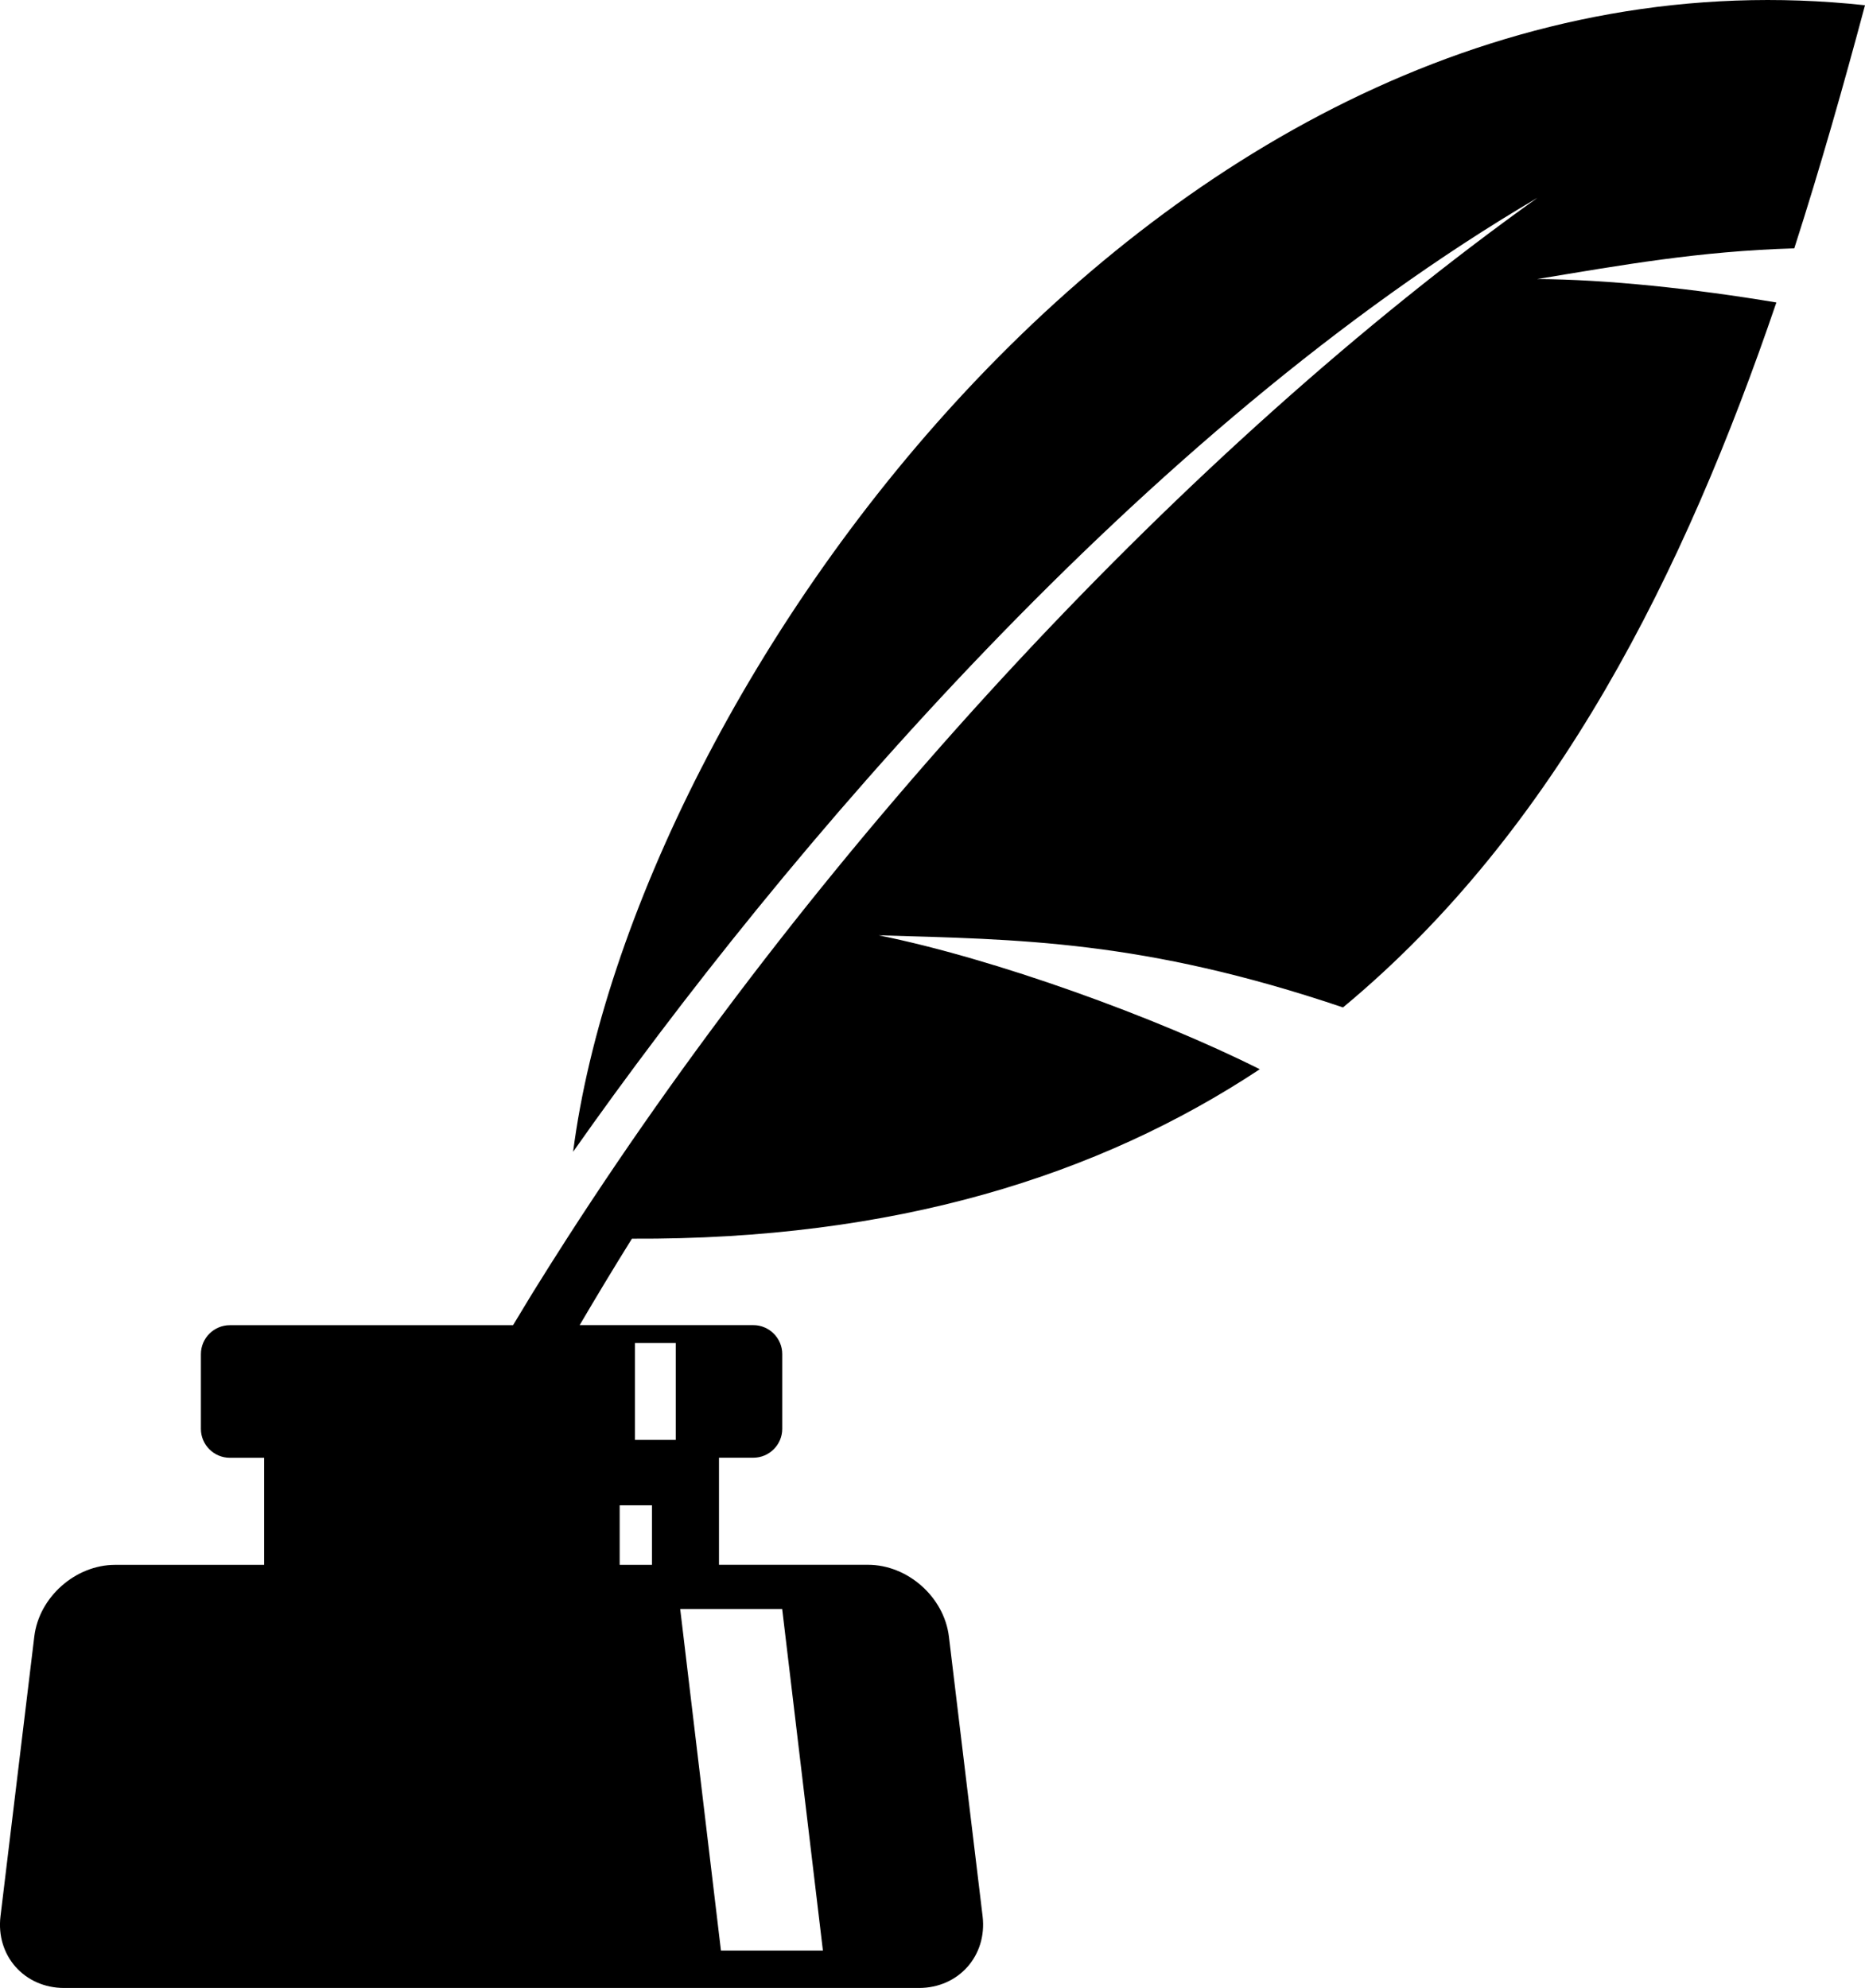 <?xml version="1.0" encoding="utf-8"?>
<!-- Generator: Adobe Illustrator 16.0.4, SVG Export Plug-In . SVG Version: 6.00 Build 0)  -->
<!DOCTYPE svg PUBLIC "-//W3C//DTD SVG 1.1//EN" "http://www.w3.org/Graphics/SVG/1.1/DTD/svg11.dtd">
<svg version="1.1" id="Layer_1" xmlns="http://www.w3.org/2000/svg" xmlns:xlink="http://www.w3.org/1999/xlink" x="0px" y="0px"
	 width="89.156px" height="95.039px" viewBox="0 0 89.156 95.039" enable-background="new 0 0 89.156 95.039" xml:space="preserve">
<g>
	<path d="M89.156,0.251C55.627-3.372,30.218,33.119,27.398,55.062c10.061-14.313,27.29-34.562,46.098-45.604
		C56.754,21.411,39.472,40.007,27.121,59.18c-0.558,0.866-1.104,1.735-1.644,2.604c-0.082,0.131-0.161,0.263-0.241,0.396
		c-0.24,0.391-0.473,0.781-0.71,1.174h-13.54c-0.761,0-1.382,0.623-1.382,1.383v3.574c0,0.76,0.622,1.381,1.382,1.381h1.641v5.119
		H5.503c-1.897,0-3.641,1.543-3.864,3.431L0.024,91.609c-0.229,1.886,1.142,3.43,3.042,3.43h40.865c1.897,0,3.268-1.544,3.042-3.43
		l-1.611-13.371c-0.229-1.887-1.968-3.43-3.868-3.43h-7.123v-5.119h1.642c0.761,0,1.382-0.621,1.382-1.381v-3.574
		c0-0.76-0.622-1.383-1.382-1.383H27.71c0.799-1.36,1.628-2.736,2.499-4.133c12.55,0.062,22.309-3.002,30.015-8.101
		c-4.938-2.479-12.688-5.291-18.221-6.403c6.659,0.199,12.626,0.215,22.199,3.448c10.196-8.455,16.326-20.814,20.717-33.702
		c-3.956-0.661-8.125-1.104-11.434-1.119c3.994-0.66,7.729-1.335,12.29-1.468C87.021,7.998,88.129,4.093,89.156,0.251z
		 M37.392,76.922l1.947,16.329h-4.874l-1.948-16.329H37.392z M30.355,64.206h1.949v4.631h-1.949V64.206z M29.623,71.964h1.543v2.847
		h-1.543V71.964z"/>
</g>
</svg>
